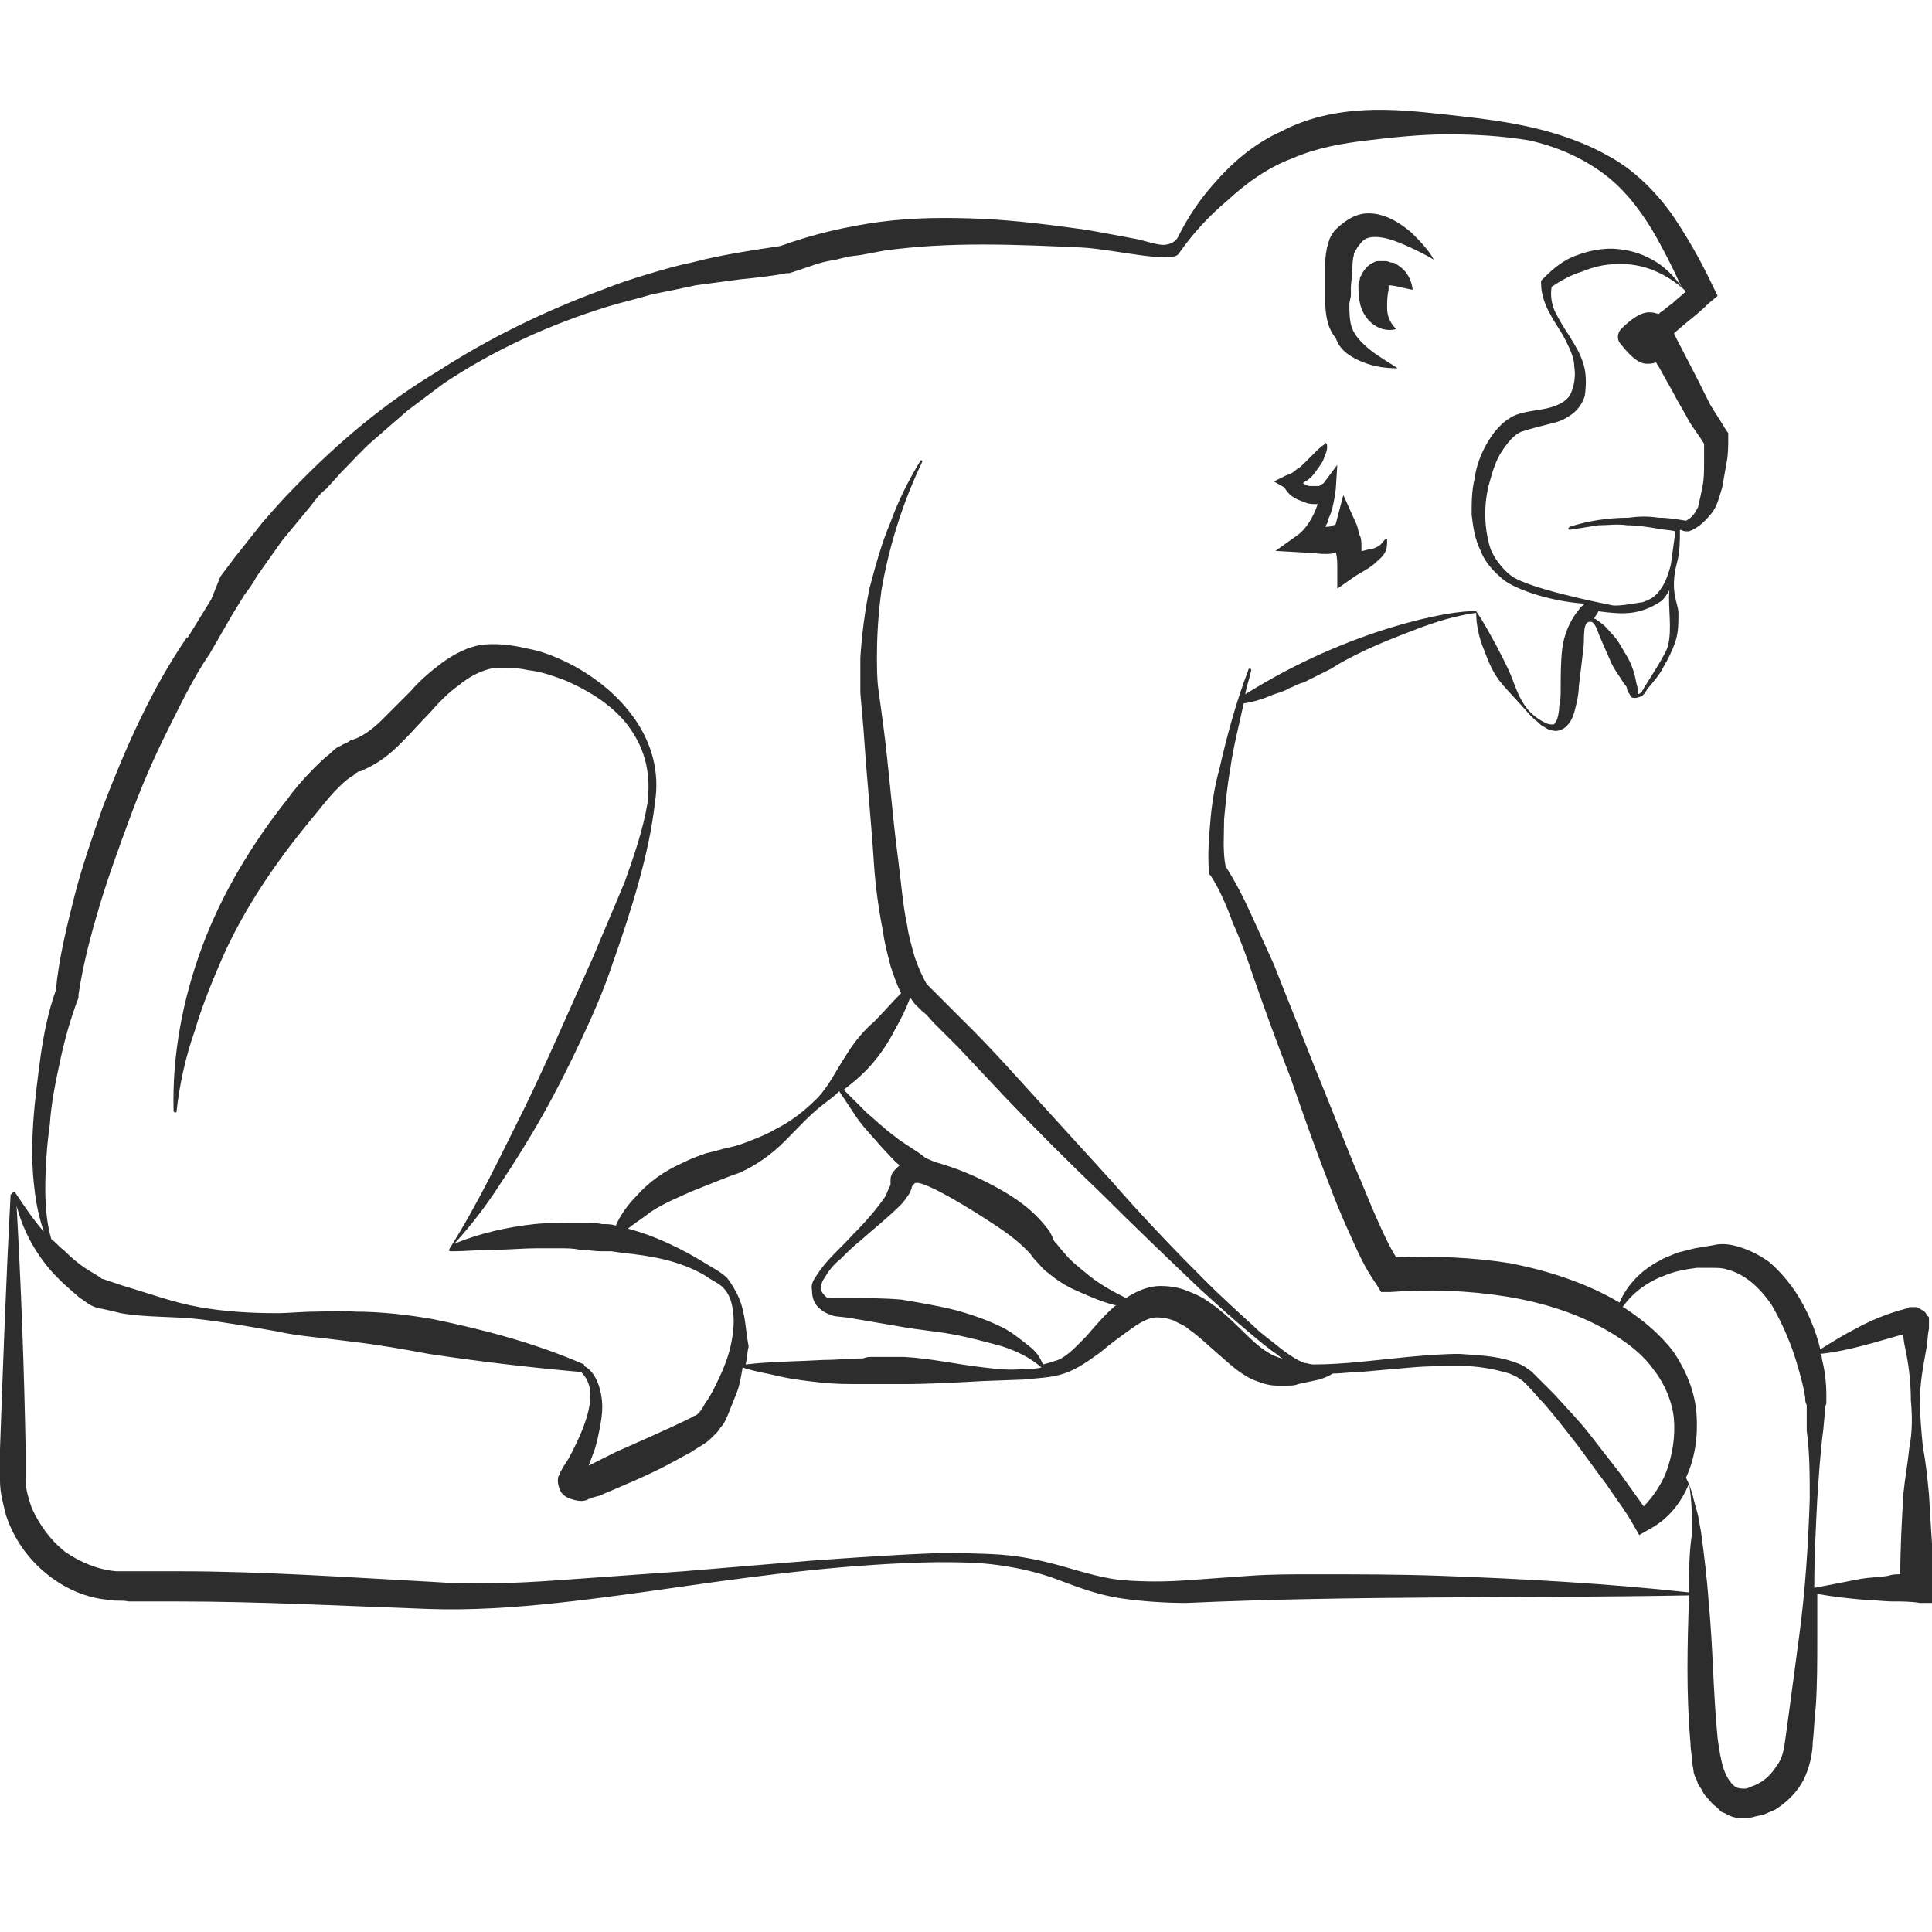 <?xml version="1.0" encoding="utf-8"?>
<!-- Generator: Adobe Illustrator 23.0.0, SVG Export Plug-In . SVG Version: 6.00 Build 0)  -->
<svg version="1.1" id="Layer_1" xmlns="http://www.w3.org/2000/svg" xmlns:xlink="http://www.w3.org/1999/xlink" x="0px" y="0px"
	 viewBox="0 0 128 128" style="enable-background:new 0 0 128 128;" xml:space="preserve">
<style type="text/css">
	.st0{fill:#2D2D2D;}
</style>
<g>
	<path class="st0" d="M90.3,24c0.8,0.3,1.5,0.4,2.3,0.4c-0.6-0.4-1.3-0.8-1.8-1.2c-0.5-0.4-1-0.9-1.2-1.4c-0.2-0.5-0.2-1.1-0.2-1.7
		l0.1-0.5l0-0.6l0.1-1.1c0-0.3,0-0.7,0.1-1c0-0.1,0,0,0-0.1l0.1-0.2c0.1-0.1,0.1-0.2,0.2-0.3c0.3-0.4,0.5-0.6,1.1-0.6
		c0.6,0,1.2,0.2,1.9,0.5c0.7,0.3,1.3,0.6,2,1c-0.4-0.7-0.9-1.2-1.5-1.8c-0.6-0.5-1.3-1-2.2-1.2c-0.5-0.1-1-0.1-1.5,0.1
		c-0.5,0.2-1,0.6-1.3,0.9c-0.2,0.2-0.3,0.4-0.4,0.6l-0.1,0.3c0,0.1-0.1,0.3-0.1,0.4c-0.1,0.5-0.1,0.8-0.1,1.2l0,1.1l0,0.5l0,0.6
		c0,0.8,0.1,1.8,0.7,2.5C88.8,23.3,89.6,23.7,90.3,24z"/>
	<path class="st0" d="M92.5,17.5c-0.1-0.1-0.2-0.1-0.3-0.1c-0.1,0-0.2-0.1-0.4-0.1c-0.1,0-0.1,0-0.2,0c-0.1,0-0.2,0-0.3,0
		c-0.2,0-0.3,0.1-0.5,0.2c-0.3,0.2-0.5,0.5-0.6,0.7c0,0.1-0.1,0.1-0.1,0.2l0,0.1l-0.1,0.3C90,19.5,90,20.3,90.5,21
		c0.5,0.7,1.3,1,2,0.8c-0.5-0.5-0.6-1-0.6-1.4c0-0.4,0-0.8,0.1-1.2l0-0.2l0-0.1c0,0,0,0,0,0c0,0,0,0,0,0c0.4,0,1,0.2,1.6,0.3
		C93.5,18.5,93.2,17.9,92.5,17.5z"/>
	<path class="st0" d="M86.5,33.3c0.2,0.1,0.5,0.1,0.8,0.1c-0.3,0.9-0.8,1.7-1.4,2.1l-1.4,1l1.8,0.1c0.5,0,1,0.1,1.5,0.1
		c0.2,0,0.5,0,0.7-0.1c0,0,0,0,0,0c0.1,0.3,0.1,0.7,0.1,1.1l0,1.3l1-0.7c0.4-0.3,0.9-0.5,1.4-0.9c0.2-0.2,0.5-0.4,0.7-0.7
		c0.2-0.3,0.2-0.6,0.2-0.9c0,0,0-0.1,0-0.1c0,0-0.1,0-0.1,0c-0.2,0.2-0.3,0.4-0.5,0.5c-0.2,0.1-0.4,0.2-0.6,0.2
		c-0.1,0-0.3,0.1-0.5,0.1c0-0.1,0-0.2,0-0.3c0-0.2,0-0.5-0.1-0.7c-0.1-0.2-0.1-0.4-0.2-0.7l-0.9-2l-0.5,1.9c0,0,0,0.1-0.2,0.1
		c-0.1,0.1-0.3,0.1-0.5,0.1c0,0,0,0,0,0c0.1-0.2,0.2-0.3,0.2-0.5c0.3-0.6,0.4-1.3,0.5-2l0.1-1.6l-0.9,1.2c-0.1,0.1-0.2,0.1-0.3,0.2
		c-0.2,0-0.4,0-0.6,0c-0.2,0-0.3-0.1-0.5-0.2c0.1,0,0.1-0.1,0.2-0.1c0.3-0.2,0.5-0.4,0.7-0.7c0.2-0.3,0.4-0.5,0.5-0.8
		c0.1-0.3,0.3-0.6,0.2-1c0,0,0,0,0,0c0,0-0.1-0.1-0.1,0l0,0c-0.3,0.2-0.5,0.4-0.7,0.6c-0.2,0.2-0.4,0.4-0.6,0.6
		c-0.2,0.2-0.4,0.4-0.6,0.5c-0.2,0.2-0.4,0.3-0.7,0.4l-0.8,0.4l0.7,0.4C85.5,33,86,33.1,86.5,33.3z"/>
	<path class="st0" d="M127.8,99c-0.1-1-0.2-2.1-0.4-3.1c-0.1-1-0.2-2.1-0.2-3.1c0-1.1,0.2-2.2,0.4-3.3c0.1-0.5,0.1-1,0.2-1.5l0-0.2
		l0-0.2l0-0.1l0,0l0,0c0,0,0,0,0-0.1c0-0.1,0-0.2-0.1-0.2c0-0.1-0.1-0.1-0.1-0.2c0,0-0.1-0.1-0.1-0.1c-0.1-0.1-0.2-0.1-0.3-0.2
		c-0.1,0-0.2-0.1-0.2-0.1c-0.3,0-0.4,0-0.5,0l-0.2,0.1c-0.1,0-0.3,0.1-0.4,0.1c-1,0.3-2,0.7-2.9,1.2c-0.8,0.4-1.6,0.9-2.4,1.4
		c-0.3-1.3-0.9-2.7-1.7-3.9c-0.5-0.7-1-1.3-1.7-1.9c-0.7-0.5-1.5-0.9-2.4-1.1c-0.5-0.1-0.9-0.1-1.3,0l-0.6,0.1l-0.6,0.1
		c-0.4,0.1-0.8,0.2-1.2,0.3c-0.4,0.2-0.8,0.3-1.1,0.5c-1.2,0.6-2.2,1.6-2.7,2.8c-2.2-1.3-4.7-2.1-7.2-2.6c-2.5-0.4-5.1-0.5-7.6-0.4
		c-0.5-0.8-0.9-1.7-1.3-2.6c-0.5-1.1-0.9-2.2-1.4-3.3c-0.9-2.2-1.8-4.5-2.7-6.7c-0.9-2.3-1.8-4.5-2.7-6.8c-0.5-1.1-1-2.2-1.5-3.3
		c-0.5-1.1-1-2.1-1.7-3.2c-0.2-1-0.1-2.1-0.1-3.1c0.1-1.1,0.2-2.2,0.4-3.3c0.2-1.5,0.6-3,0.9-4.4c0.7-0.1,1.3-0.3,2-0.6
		c0.3-0.1,0.7-0.2,1-0.4c0.3-0.1,0.6-0.3,1-0.4c0.6-0.3,1.2-0.6,1.8-0.9c0.6-0.4,1.2-0.7,1.8-1c1.2-0.6,2.5-1.1,3.8-1.6
		c1.3-0.5,2.6-0.9,4-1.1c0,0.8,0.2,1.7,0.5,2.4c0.3,0.8,0.6,1.6,1.2,2.3c0.6,0.7,1.2,1.3,1.8,2c0.1,0.1,0.3,0.3,0.4,0.4
		c0.2,0.1,0.3,0.3,0.5,0.4c0.2,0.1,0.4,0.3,0.7,0.3c0.3,0.1,0.7-0.1,0.9-0.3c0.4-0.4,0.5-0.9,0.6-1.3c0.1-0.4,0.2-0.9,0.2-1.3
		l0.3-2.5c0.1-0.7-0.1-1.9,0.5-1.8c0.3,0,0.5,0.8,0.6,1l0.7,1.6c0.2,0.5,0.6,1,0.9,1.5c0.1,0.1,0.2,0.2,0.2,0.4l0.1,0.2
		c0.1,0.1,0.1,0.2,0.2,0.3c0.2,0.1,0.5,0,0.7-0.1c0.1-0.1,0.1-0.1,0.2-0.2c0-0.1,0.1-0.1,0.1-0.2c0.4-0.5,0.8-0.9,1.1-1.5
		c0.3-0.5,0.6-1.1,0.8-1.7c0.2-0.6,0.2-1.2,0.2-1.9c0-0.6-0.6-1.4-0.1-3.3c0.2-0.7,0.2-1.5,0.2-2.2c0.1,0,0.2,0.1,0.4,0.1l0.1,0
		l0.1,0c0.6-0.2,1.1-0.7,1.5-1.2c0.4-0.5,0.5-1.1,0.7-1.7c0.1-0.6,0.2-1.1,0.3-1.7c0.1-0.5,0.1-1.1,0.1-1.6l0-0.3l-0.2-0.3
		c-0.3-0.5-0.7-1.1-1-1.6l-0.9-1.8l-1.5-2.9l0.1-0.1l0.7-0.6c0.5-0.4,1-0.8,1.5-1.3l0.6-0.5l-0.3-0.6c-0.8-1.7-1.7-3.3-2.8-4.9
		c-1.1-1.5-2.5-2.9-4.2-3.8c-1.6-0.9-3.4-1.5-5.2-1.9c-1.8-0.4-3.6-0.6-5.4-0.8c-1.8-0.2-3.7-0.4-5.5-0.3c-1.9,0.1-3.8,0.5-5.5,1.4
		c-1.8,0.8-3.3,2.1-4.5,3.5c-0.9,1-1.7,2.2-2.3,3.4c-0.2,0.5-0.8,0.7-1.3,0.6c-0.6-0.1-1.1-0.3-1.7-0.4c-0.5-0.1-1.1-0.2-1.6-0.3
		c-0.5-0.1-1.1-0.2-1.7-0.3c-2.2-0.3-4.5-0.6-6.7-0.7c-2.3-0.1-4.5-0.1-6.8,0.2c-2.2,0.3-4.4,0.8-6.6,1.6c-2,0.3-4,0.6-5.9,1.1
		c-1,0.2-2,0.5-3,0.8c-1,0.3-1.9,0.6-2.9,1c-3.8,1.4-7.5,3.2-10.9,5.4c-3.5,2.1-6.6,4.7-9.5,7.7c-0.7,0.7-1.4,1.5-2.1,2.3l-1.9,2.4
		c-0.3,0.4-0.6,0.8-0.9,1.2L14,39.7l-1.6,2.6l0-0.1c-2.4,3.5-4.1,7.4-5.6,11.3c-0.7,2-1.4,4-1.9,6c-0.5,2-1,4-1.2,6.1
		c-0.5,1.4-0.8,2.9-1,4.3c-0.2,1.5-0.4,3-0.5,4.5c-0.1,1.5-0.1,3,0.1,4.5c0.1,0.9,0.3,1.8,0.6,2.7C2.2,80.8,1.6,79.9,1,79
		c0,0-0.1-0.1-0.1,0c-0.1,0-0.1,0.1-0.1,0.1c0,0,0,0,0,0c0,0-0.1,0-0.1,0.1C0.4,84.8,0.2,90.4,0,96l0,1c0,0.3,0,0.7,0,1.1
		c0,0.8,0.2,1.5,0.4,2.3c0.5,1.5,1.4,2.8,2.6,3.8c1.2,1,2.7,1.7,4.3,1.8c0.4,0.1,0.8,0,1.2,0.1l1,0c0.7,0,1.4,0,2.1,0
		c5.6,0,11.2,0.3,16.8,0.5c2.8,0.1,5.7-0.1,8.5-0.4c2.8-0.3,5.6-0.7,8.4-1.1c5.6-0.8,11.1-1.5,16.7-1.6c1.4,0,2.8,0,4.2,0.2
		c1.4,0.2,2.7,0.5,4,1c1.3,0.5,2.7,1,4.1,1.2c1.4,0.2,2.9,0.3,4.3,0.3c11.1-0.5,22.2-0.3,33.3-0.5c0,0,0,0,0,0
		c-0.1,3.2-0.2,6.4,0.1,9.8c0,0.4,0.1,0.8,0.1,1.2l0.1,0.6c0,0.2,0.1,0.4,0.2,0.6l0.1,0.3l0.2,0.3c0.1,0.2,0.2,0.4,0.4,0.6
		c0.2,0.2,0.3,0.4,0.6,0.6l0.3,0.3c0.1,0.1,0.3,0.1,0.4,0.2c0.5,0.3,1.1,0.3,1.7,0.2c0.3-0.1,0.5-0.1,0.8-0.2
		c0.2-0.1,0.5-0.2,0.7-0.3c0.8-0.5,1.5-1.2,1.9-2c0.4-0.8,0.6-1.8,0.6-2.5c0.1-0.8,0.1-1.6,0.2-2.3c0.1-1.5,0.1-3.1,0.1-4.6
		c0-1,0-2,0-2.9c1.1,0.2,2.1,0.3,3.2,0.4c0.6,0,1.2,0.1,1.8,0.1c0.6,0,1.2,0,1.8,0.1l0.9,0l0-1C128.1,103.1,127.9,101,127.8,99z
		 M110.5,42.8c-0.1,0.5-1.3,2.3-1.6,2.8c0,0.1-0.1,0.1-0.1,0.2c0,0-0.1,0.1-0.1,0.1c-0.1,0.1-0.2,0.1-0.2,0c0,0,0,0,0-0.1l0-0.2
		l-0.1-0.4c-0.1-0.6-0.3-1.2-0.6-1.7c-0.3-0.5-0.6-1.1-1-1.5c-0.2-0.2-0.4-0.5-0.7-0.7c-0.1-0.1-0.3-0.2-0.4-0.3c0,0-0.1,0-0.1,0
		c0.1-0.2,0.2-0.3,0.3-0.5c1.6,0.2,2.7,0.3,4.2-0.7c0.2-0.2,0.4-0.5,0.5-0.7C110.5,40.3,110.8,41.7,110.5,42.8z M111.7,19.3
		C111.7,19.3,111.7,19.3,111.7,19.3c-0.3,0.3-0.6,0.5-0.9,0.8c-0.3,0.2-0.5,0.4-0.8,0.6l-0.1,0.1c-0.1,0-0.3-0.1-0.5-0.1
		c-0.7-0.1-1.5,0.6-2,1.1c-0.2,0.2-0.3,0.6-0.1,0.9c0.4,0.5,1.1,1.4,1.8,1.4c0.2,0,0.4,0,0.6-0.1c0.1,0.1,0.1,0.2,0.2,0.3l1,1.8
		c0.3,0.6,0.7,1.2,1,1.8c0.3,0.5,0.7,1,1,1.5c0,0.5,0,0.9,0,1.3c0,0.5,0,1-0.1,1.5c-0.1,0.5-0.2,1-0.3,1.4c-0.2,0.4-0.4,0.7-0.8,0.9
		c-0.6-0.1-1.2-0.2-1.8-0.2c-0.7-0.1-1.3-0.1-2,0c-1.3,0-2.7,0.2-3.9,0.6c0,0-0.1,0.1-0.1,0.1c0,0.1,0.1,0.1,0.1,0.1l0,0
		c0.6-0.1,1.3-0.2,1.9-0.3c0.6,0,1.3-0.1,1.9,0c0.6,0,1.3,0.1,1.9,0.2c0.4,0.1,0.9,0.1,1.3,0.2c-0.1,0.7-0.2,1.5-0.3,2.2
		c-0.2,0.8-0.5,1.6-1.1,2.1c-0.1,0.1-0.3,0.2-0.5,0.3c-0.1,0-0.2,0.1-0.3,0.1c-0.1,0-1.6,0.3-2,0.2c-1-0.2-5.4-1.1-6.6-1.9
		c-0.6-0.4-1.3-1.3-1.5-2c-0.4-1.4-0.4-2.9,0-4.3c0.2-0.7,0.4-1.4,0.8-2c0.4-0.6,0.8-1.1,1.3-1.3c0.6-0.2,1.4-0.4,2.2-0.6
		c0.4-0.1,0.8-0.3,1.2-0.6c0.4-0.3,0.7-0.8,0.8-1.2l0,0c0.1-0.7,0.1-1.5-0.1-2.1c-0.2-0.7-0.6-1.3-0.9-1.8c-0.4-0.6-0.7-1.1-1-1.7
		c-0.2-0.5-0.3-1-0.2-1.6c0.6-0.4,1.3-0.8,2-1c0.7-0.3,1.5-0.5,2.3-0.5C108.8,17.4,110.4,18.1,111.7,19.3L111.7,19.3z M3.3,74.5
		C3.4,73,3.7,71.6,4,70.2c0.3-1.4,0.7-2.8,1.2-4.1l0-0.1l0-0.1c0.3-2,0.8-3.9,1.4-5.9c0.6-2,1.3-3.9,2-5.8c0.7-1.9,1.5-3.8,2.4-5.6
		c0.9-1.8,1.8-3.7,2.9-5.3l0,0l0,0l1.5-2.6l0.8-1.3c0.3-0.4,0.6-0.8,0.8-1.2l1.7-2.4l1.9-2.3c0.3-0.4,0.6-0.8,1-1.1l1-1.1
		c0.7-0.7,1.4-1.5,2.1-2.1c0.8-0.7,1.5-1.3,2.3-2l2.4-1.8c3.3-2.2,7-3.9,10.9-5.1c1-0.3,1.9-0.5,2.9-0.8c1-0.2,2-0.4,2.9-0.6
		l1.5-0.2l1.5-0.2c1-0.1,2-0.2,3-0.4l0.1,0l0.1,0l1.5-0.5c0.5-0.2,1-0.3,1.6-0.4l0.8-0.2l0.8-0.1c0.5-0.1,1.1-0.2,1.6-0.3
		c2.2-0.3,4.3-0.4,6.5-0.4c2.2,0,4.4,0.1,6.6,0.2c2,0.1,6,1.1,6.4,0.4c0.9-1.3,2-2.5,3.2-3.5c1.3-1.2,2.7-2.2,4.3-2.8
		c1.6-0.7,3.3-1,5-1.2c1.7-0.2,3.5-0.4,5.3-0.4c1.8,0,3.6,0.1,5.4,0.4c1.8,0.4,3.4,1.1,4.8,2.1c1.4,1,2.5,2.4,3.4,3.9
		c0.7,1.2,1.3,2.4,1.9,3.7c-0.4-0.6-1-1.2-1.6-1.6c-0.8-0.5-1.6-0.8-2.6-0.9c-0.9-0.1-1.9,0.1-2.7,0.4c-0.9,0.3-1.6,0.9-2.2,1.5
		l-0.2,0.2l0,0.2c0,0.7,0.3,1.5,0.6,2c0.3,0.6,0.7,1.1,1,1.7c0.3,0.6,0.6,1.2,0.6,1.8c0.1,0.6,0,1.2-0.2,1.7c-0.2,0.5-0.7,0.8-1.4,1
		c-0.7,0.2-1.5,0.2-2.3,0.5c-0.9,0.4-1.5,1.2-1.9,1.9c-0.4,0.7-0.7,1.5-0.8,2.3c-0.2,0.8-0.2,1.6-0.2,2.4c0.1,0.8,0.2,1.6,0.6,2.4
		c0.3,0.8,0.9,1.4,1.5,1.9c0.6,0.5,2.7,1.4,5.4,1.6c-0.1,0.1-0.3,0.2-0.4,0.4c-0.6,0.7-1,1.7-1.1,2.6c-0.1,0.9-0.1,1.7-0.1,2.6
		c0,0.4,0,0.8-0.1,1.2c0,0.4-0.1,0.8-0.2,1c-0.1,0.1-0.1,0.2-0.2,0.2c-0.1,0-0.3,0-0.5-0.1c-0.4-0.2-0.7-0.4-1-0.7
		c-0.6-0.6-0.9-1.4-1.2-2.2c-0.3-0.8-0.7-1.5-1.1-2.3c-0.4-0.7-0.8-1.5-1.3-2.2c0,0,0,0-0.1,0c0,0,0,0,0,0c0,0,0,0,0,0
		c-1.4-0.1-8.2,1.1-15.2,5.5c0.1-0.6,0.3-1.1,0.4-1.6c0,0,0-0.1-0.1-0.1c0,0-0.1,0-0.1,0.1c-0.8,2.1-1.4,4.3-1.9,6.5
		c-0.3,1.1-0.5,2.2-0.6,3.4c-0.1,1.1-0.2,2.3-0.1,3.5l0,0.1l0.1,0.1c0.6,0.9,1.1,2.1,1.5,3.2c0.5,1.1,0.9,2.2,1.3,3.4
		c0.8,2.3,1.6,4.5,2.5,6.8c0.8,2.3,1.6,4.6,2.5,6.9c0.4,1.1,0.9,2.3,1.4,3.4c0.5,1.1,1,2.3,1.8,3.4l0.3,0.5l0.6,0
		c2.6-0.2,5.2-0.1,7.7,0.3c2.5,0.4,5,1.2,7.1,2.5c1.1,0.7,2,1.4,2.7,2.4c0.7,0.9,1.2,2.1,1.3,3.2c0.1,1.2-0.1,2.4-0.5,3.5
		c-0.3,0.8-0.9,1.7-1.5,2.3c-0.5-0.7-1-1.4-1.5-2.1c-0.7-0.9-1.4-1.8-2.1-2.7c-0.7-0.9-1.5-1.7-2.3-2.6c-0.4-0.4-0.8-0.8-1.2-1.2
		l-0.3-0.3c-0.1-0.1-0.3-0.2-0.4-0.3c-0.3-0.2-0.6-0.3-0.9-0.4c-1.2-0.4-2.3-0.4-3.5-0.5c-1.1,0-2.3,0.1-3.4,0.2
		c-2.1,0.2-4.2,0.5-6.3,0.5c-0.2,0-0.4-0.1-0.6-0.1c-0.5-0.2-1.1-0.6-1.6-1c-0.6-0.5-1.2-0.9-1.7-1.4c-1.1-1-2.2-2-3.3-3.1
		c-2.1-2.1-4.2-4.3-6.2-6.6l-6.1-6.7c-1-1.1-2-2.2-3.1-3.3l-1.6-1.6c-0.3-0.3-0.5-0.5-0.8-0.8l-0.2-0.2l-0.1-0.1
		c-0.1-0.1-0.2-0.2-0.3-0.3c-0.3-0.5-0.6-1.2-0.8-1.8c-0.2-0.7-0.4-1.4-0.5-2.1c-0.3-1.4-0.4-2.9-0.6-4.4c-0.4-3-0.6-6-1-9l-0.3-2.2
		c-0.1-0.7-0.1-1.5-0.1-2.2c0-1.5,0.1-2.9,0.3-4.4c0.5-2.9,1.4-5.8,2.7-8.5l0,0c0,0,0-0.1,0-0.1c0,0-0.1,0-0.1,0
		c-0.8,1.3-1.5,2.7-2,4.1c-0.6,1.4-1,2.9-1.4,4.4c-0.3,1.5-0.5,3-0.6,4.6c0,0.8,0,1.5,0,2.3l0.2,2.3c0.2,3,0.5,6,0.7,9
		c0.1,1.5,0.3,3,0.6,4.5c0.1,0.8,0.3,1.5,0.5,2.3c0.2,0.6,0.4,1.2,0.7,1.8c-0.6,0.6-1.2,1.3-1.8,1.9C57.3,68.2,56.6,69,56,70
		c-0.6,0.9-1.1,2-1.9,2.8c-0.8,0.8-1.7,1.5-2.7,2c-0.5,0.3-1,0.5-1.5,0.7c-0.5,0.2-1,0.4-1.5,0.5c-0.5,0.1-1.1,0.3-1.6,0.4
		c-0.6,0.2-1.1,0.4-1.7,0.7c-1.1,0.5-2.1,1.2-2.9,2.1c-0.6,0.6-1.1,1.3-1.4,2c-0.3-0.1-0.6-0.1-0.9-0.1c-0.5-0.1-1-0.1-1.5-0.1
		c-1,0-2,0-3,0.1c-1.8,0.2-3.6,0.6-5.3,1.3c1.1-1.2,2.1-2.5,3-3.9c1-1.5,2-3.1,2.9-4.7c0.9-1.6,1.7-3.2,2.5-4.9
		c0.8-1.7,1.5-3.3,2.1-5.1c0.6-1.7,1.2-3.5,1.7-5.3c0.5-1.8,0.9-3.6,1.1-5.4c0.3-1.9-0.2-3.8-1.3-5.4c-1.1-1.6-2.6-2.8-4.3-3.7
		c-0.8-0.4-1.7-0.8-2.7-1c-0.9-0.2-1.9-0.4-3-0.3c-1.1,0.1-2.1,0.7-2.8,1.2c-0.8,0.6-1.5,1.2-2.1,1.9c-0.7,0.7-1.3,1.3-1.9,1.9
		c-0.6,0.6-1.3,1.1-1.9,1.3l-0.1,0L23,49.2c-0.2,0.1-0.3,0.1-0.4,0.2c-0.3,0.1-0.5,0.3-0.7,0.5c-0.4,0.3-0.8,0.7-1.1,1
		c-0.7,0.7-1.3,1.4-1.8,2.1c-2.3,2.9-4.3,6.2-5.6,9.7c-1.3,3.5-2,7.2-1.9,10.9c0,0,0,0.1,0.1,0.1c0.1,0,0.1,0,0.1-0.1l0,0
		c0.2-1.8,0.6-3.6,1.2-5.3c0.5-1.7,1.2-3.4,1.9-5c1.5-3.3,3.5-6.2,5.8-9c0.6-0.7,1.1-1.4,1.7-2c0.3-0.3,0.6-0.6,0.9-0.8
		c0.2-0.1,0.3-0.2,0.4-0.3c0.1,0,0.1-0.1,0.2-0.1c0,0,0,0,0.1,0l0.2-0.1c1.1-0.5,1.8-1.1,2.5-1.8c0.7-0.7,1.3-1.4,1.9-2
		c0.6-0.7,1.2-1.3,1.9-1.8c0.6-0.5,1.3-0.9,2.1-1.1c0.7-0.1,1.6-0.1,2.5,0.1c0.9,0.1,1.7,0.4,2.5,0.7c1.6,0.7,3.2,1.7,4.2,3.1
		c0.5,0.7,0.9,1.5,1.1,2.4c0.2,0.9,0.2,1.7,0.1,2.6c-0.3,1.8-0.9,3.5-1.5,5.2c-0.7,1.7-1.4,3.3-2.1,5c-1.5,3.3-2.9,6.6-4.5,9.9
		c-1.6,3.2-3.1,6.4-5,9.4c-0.1,0.2,0,0.2,0.1,0.2c1,0,1.9-0.1,2.8-0.1c1,0,2-0.1,2.9-0.1c0.5,0,1,0,1.4,0c0.5,0,1,0,1.4,0.1
		c0.5,0,1,0.1,1.4,0.1l0.7,0l0.7,0.1c1.9,0.2,3.8,0.5,5.5,1.5c0.4,0.3,0.9,0.5,1.2,0.8c0.3,0.3,0.5,0.7,0.6,1.2
		c0.2,0.9,0.1,1.8-0.1,2.7c-0.2,0.9-0.6,1.8-1,2.6c-0.2,0.4-0.4,0.8-0.7,1.2c-0.2,0.4-0.5,0.8-0.7,0.8c-0.3,0.2-0.8,0.4-1.2,0.6
		c-0.4,0.2-0.9,0.4-1.3,0.6l-2.7,1.2L39,97.1c0.1-0.3,0.2-0.5,0.3-0.8c0.2-0.5,0.3-1,0.4-1.5c0.1-0.5,0.2-1,0.2-1.6
		c0-0.5-0.1-1.1-0.3-1.6c-0.2-0.5-0.5-0.9-0.9-1.1c0,0,0,0,0,0c0,0,0-0.1,0-0.1c-3.2-1.4-6.6-2.3-10-3c-1.7-0.3-3.5-0.5-5.2-0.5
		c-0.9-0.1-1.8,0-2.6,0c-0.9,0-1.7,0.1-2.6,0.1c-1.7,0-3.4-0.1-5.1-0.4c-1.7-0.3-3.3-0.9-5-1.4L7,84.8c-0.2-0.1-0.2,0-0.4-0.2
		c-0.2-0.1-0.3-0.2-0.5-0.3c-0.7-0.4-1.3-0.9-1.9-1.5c-0.3-0.2-0.5-0.5-0.8-0.7C3.1,81.1,3,79.9,3,78.8C3,77.4,3.1,75.9,3.3,74.5z
		 M49,86.1c-0.2-0.5-0.5-1-0.8-1.4c-0.4-0.4-0.8-0.6-1.3-0.9c-1.6-1-3.4-1.9-5.3-2.4c0.5-0.4,1-0.7,1.5-1.1c0.9-0.6,1.9-1,2.8-1.4
		c0.5-0.2,1-0.4,1.5-0.6c0.5-0.2,1-0.4,1.6-0.6c1.1-0.5,2.1-1.2,3-2.1c0.8-0.8,1.6-1.7,2.5-2.4c0.4-0.3,0.8-0.6,1.1-0.9
		c0.4,0.6,0.8,1.2,1.2,1.8c0.5,0.7,1.1,1.3,1.7,2c0.4,0.4,0.7,0.8,1.1,1.1c-0.1,0.1-0.2,0.2-0.3,0.3c-0.2,0.2-0.3,0.4-0.3,0.7
		c0,0.1,0,0.2,0,0.2c0,0,0,0.1,0,0.1c-0.1,0.2-0.2,0.4-0.3,0.7c-0.6,0.9-1.4,1.8-2.2,2.6c-0.8,0.9-1.7,1.6-2.4,2.7
		c-0.2,0.3-0.4,0.6-0.3,1c0,0.4,0.1,0.8,0.4,1.1c0.3,0.3,0.7,0.5,1.1,0.6l0.9,0.1c1.2,0.2,2.3,0.4,3.5,0.6c1.1,0.2,2.3,0.3,3.4,0.5
		c1.1,0.2,2.2,0.5,3.3,0.8c0.9,0.3,1.8,0.7,2.6,1.4c-0.4,0.1-0.8,0.1-1.2,0.1c-0.9,0.1-1.8,0-2.6-0.1c-1.8-0.2-3.5-0.6-5.3-0.7
		c-0.5,0-0.9,0-1.4,0c-0.1,0-0.2,0-0.4,0l-0.3,0c-0.2,0-0.4,0-0.6,0.1c-0.9,0-1.7,0.1-2.6,0.1c-1.7,0.1-3.5,0.1-5.2,0.3
		c0.1-0.4,0.1-0.8,0.2-1.2C49.4,88.2,49.4,87.1,49,86.1z M68.2,89.2c-0.5-0.4-1-0.8-1.5-1.1c-1.1-0.6-2.3-1-3.4-1.3
		c-1.2-0.3-2.4-0.5-3.6-0.7c-1.2-0.1-2.4-0.1-3.6-0.1l-0.9,0c-0.2,0-0.4,0-0.5-0.1c-0.1-0.1-0.3-0.3-0.3-0.5c0-0.2,0-0.4,0.2-0.7
		c0.3-0.5,0.6-0.9,1.1-1.3c0.4-0.4,0.8-0.8,1.3-1.2c0.9-0.8,1.8-1.5,2.7-2.4c0.2-0.2,0.4-0.5,0.6-0.8c0-0.1,0.1-0.2,0.1-0.3
		c0-0.1,0.1-0.2,0.1-0.2c0,0,0.1-0.1,0.1-0.1c0.4-0.3,3.2,1.4,4.3,2.1c1.1,0.7,2.2,1.4,3,2.2c0.1,0.1,0.2,0.2,0.3,0.3
		c0.1,0.1,0.2,0.3,0.4,0.5c0.3,0.3,0.5,0.6,0.8,0.8c0.6,0.5,1.2,0.9,1.9,1.2c0.9,0.4,1.8,0.8,2.7,1c0,0,0,0-0.1,0
		c-0.7,0.6-1.3,1.3-1.9,2c-0.6,0.6-1.2,1.3-1.9,1.6c-0.3,0.1-0.6,0.2-1,0.3C68.9,89.9,68.6,89.5,68.2,89.2z M71.9,84.3
		c-0.5-0.4-1-0.8-1.4-1.3c-0.2-0.2-0.4-0.5-0.6-0.7c-0.1-0.1-0.1-0.2-0.2-0.4c-0.1-0.2-0.2-0.4-0.3-0.5c-1-1.3-2.2-2.1-3.5-2.8
		c-1.3-0.7-2.5-1.2-3.9-1.6c-0.3-0.1-0.7-0.3-0.7-0.3c-0.6-0.5-1.4-0.9-2-1.4c-0.7-0.5-1.3-1.1-1.9-1.6c-0.5-0.5-1-1-1.5-1.5
		c0.5-0.4,0.9-0.7,1.4-1.2c0.8-0.8,1.5-1.8,2-2.8c0.4-0.7,0.7-1.3,1-2.1c0.1,0.1,0.2,0.3,0.3,0.4l0.3,0.3l0.2,0.2
		c0.3,0.2,0.5,0.5,0.8,0.8l1.6,1.6l3.1,3.3c2.1,2.2,4.2,4.3,6.4,6.4c2.1,2.1,4.3,4.2,6.5,6.3c1.1,1,2.2,2,3.4,3
		c0.6,0.5,1.2,1,1.8,1.4c0.1,0.1,0.2,0.2,0.3,0.2l-0.1,0c-0.3-0.1-0.6-0.2-0.9-0.4c-1.2-0.7-2.3-2.3-4-3.4c-0.4-0.3-0.9-0.5-1.4-0.7
		c-0.5-0.2-1.1-0.3-1.7-0.3c-0.9,0-1.7,0.4-2.3,0.8C73.6,85.5,72.7,85,71.9,84.3z M111.9,105.5c-5.5-0.6-11-0.9-16.5-1.1
		c-2.8-0.1-5.6-0.1-8.4-0.1c-1.4,0-2.8,0-4.2,0.1c-1.4,0.1-2.8,0.2-4.2,0.3c-1.4,0.1-2.7,0.1-4.1,0c-1.3-0.1-2.6-0.5-4-0.9
		c-1.4-0.4-2.8-0.7-4.2-0.8c-1.4-0.1-2.8-0.1-4.2-0.1c-2.8,0.1-5.6,0.3-8.4,0.5l-8.4,0.7c-2.8,0.2-5.6,0.4-8.4,0.6
		c-2.8,0.2-5.6,0.3-8.3,0.1c-5.6-0.3-11.2-0.7-16.8-0.7c-0.7,0-1.4,0-2.1,0l-1.1,0c-0.3,0-0.6,0-0.9,0c-1.2-0.1-2.4-0.6-3.4-1.3
		c-1-0.8-1.7-1.8-2.2-2.9c-0.2-0.6-0.4-1.2-0.4-1.8c0-0.3,0-0.6,0-1l0-1c-0.1-5.4-0.3-10.8-0.6-16.2c0.4,1.5,1.1,2.9,2.2,4.2
		c0.6,0.7,1.3,1.3,2,1.9c0.2,0.1,0.4,0.3,0.6,0.4c0.1,0.1,0.6,0.3,0.8,0.3c0.5,0.1,0.9,0.2,1.3,0.3c1.7,0.3,3.5,0.2,5.2,0.4
		c1.7,0.2,3.4,0.5,5.1,0.8c0.9,0.2,1.7,0.3,2.6,0.4c0.9,0.1,1.7,0.2,2.5,0.3c1.7,0.2,3.4,0.5,5,0.8c3.3,0.5,6.7,0.9,10.1,1.2
		c0,0,0,0,0,0c0.7,0.7,0.7,1.6,0.5,2.5c-0.2,0.9-0.6,1.8-1,2.6c-0.2,0.4-0.4,0.8-0.7,1.2l-0.1,0.2c-0.1,0.1-0.1,0.3-0.2,0.4
		c-0.1,0.3,0,0.7,0.1,0.9c0.1,0.3,0.4,0.5,0.7,0.6c0.3,0.1,0.7,0.2,1,0.1c0.1,0,0.2-0.1,0.2-0.1l0.1,0l0.2-0.1l0.4-0.1l0.7-0.3
		c0.5-0.2,0.9-0.4,1.4-0.6c0.9-0.4,1.8-0.8,2.7-1.3c0.4-0.2,0.9-0.5,1.3-0.7c0.4-0.3,0.9-0.5,1.3-0.9l0.2-0.2
		c0.1-0.1,0.2-0.2,0.2-0.2c0.1-0.1,0.2-0.3,0.3-0.4c0.2-0.2,0.3-0.5,0.4-0.7c0.2-0.5,0.4-1,0.6-1.5c0.2-0.5,0.3-1.1,0.4-1.7
		c0.9,0.3,1.7,0.4,2.5,0.6c0.9,0.2,1.8,0.3,2.7,0.4c0.9,0.1,1.8,0.1,2.7,0.1c0.2,0,0.5,0,0.7,0l0.7,0l1.3,0c1.7,0,3.5-0.1,5.3-0.2
		l2.7-0.1c0.9-0.1,1.8-0.1,2.7-0.4c0.9-0.3,1.7-0.9,2.4-1.4c0.7-0.6,1.4-1.1,2.1-1.6c0.7-0.5,1.3-0.8,1.9-0.7c0.3,0,0.6,0.1,0.9,0.2
		c0.3,0.2,0.7,0.3,1,0.6c0.6,0.4,1.2,1,1.9,1.6c0.7,0.6,1.4,1.3,2.3,1.7c0.5,0.2,1,0.4,1.6,0.4c0.3,0,0.5,0,0.7,0
		c0.2,0,0.5,0,0.7-0.1c0.5-0.1,0.9-0.2,1.4-0.3c0.3-0.1,0.6-0.2,0.9-0.4c0.6,0,1.2-0.1,1.8-0.1c1.1-0.1,2.2-0.2,3.4-0.3
		c1.1-0.1,2.2-0.1,3.3-0.1c1.1,0,2.2,0.2,3.2,0.5c0.2,0.1,0.5,0.2,0.6,0.3c0.1,0.1,0.2,0.1,0.3,0.2l0.3,0.3c0.4,0.4,0.7,0.8,1.1,1.2
		c0.7,0.8,1.4,1.7,2.1,2.6c0.7,0.9,1.3,1.8,2,2.7c0.6,0.9,1.3,1.8,1.8,2.7l0.4,0.7l0.7-0.4c1.3-0.7,2.1-1.8,2.6-3
		c0.2,1.1,0.2,2.2,0.2,3.3C111.9,102.9,111.9,104.2,111.9,105.5z M119.9,99.3c-0.1,3.1-0.3,6.1-0.7,9.1l-0.6,4.5
		c-0.1,0.7-0.2,1.5-0.3,2.2c-0.1,0.8-0.2,1.4-0.6,1.9c-0.3,0.5-0.8,1-1.3,1.2c-0.1,0.1-0.3,0.1-0.4,0.2c-0.1,0-0.2,0.1-0.4,0.1
		c-0.2,0-0.4,0-0.6-0.1c-0.3-0.2-0.6-0.6-0.8-1.2c-0.2-0.6-0.3-1.3-0.4-2c-0.3-3-0.3-6-0.6-9.1c-0.1-1.5-0.3-3.1-0.5-4.6l-0.2-1.1
		l-0.3-1.1c-0.1-0.5-0.3-1-0.5-1.4c0.6-1.3,0.8-2.7,0.7-4.2c-0.1-1.5-0.7-2.9-1.5-4.1c-0.9-1.2-2-2.1-3.2-2.9
		c-0.1-0.1-0.2-0.1-0.2-0.1c0.7-1,1.7-1.7,2.8-2.1c0.7-0.3,1.4-0.4,2.1-0.5l0.5,0l0.5,0c0.4,0,0.7,0,1,0.1c1.2,0.3,2.2,1.2,3,2.4
		c0.7,1.2,1.3,2.6,1.7,4c0.2,0.7,0.4,1.4,0.5,2.1c0,0.2,0,0.3,0.1,0.5c0,0.2,0,0.4,0,0.6l0,1.1C119.9,96.2,119.9,97.8,119.9,99.3z
		 M126.5,95.9c-0.1,1-0.3,2.1-0.4,3.1c-0.1,1.8-0.2,3.5-0.2,5.3c-0.3,0-0.5,0-0.8,0.1c-0.6,0.1-1.2,0.1-1.8,0.2
		c-1,0.2-2.1,0.4-3.1,0.6c0-2,0.1-3.9,0.2-5.9c0.1-1.5,0.2-3.1,0.4-4.6l0.1-1.1c0-0.2,0-0.4,0.1-0.6c0-0.2,0-0.4,0-0.6
		c0-0.8-0.1-1.6-0.3-2.4c0-0.1,0-0.2-0.1-0.3c1.9-0.2,3.7-0.8,5.5-1.3c0,0.4,0.1,0.8,0.2,1.3c0.2,1,0.3,2.1,0.3,3.1
		C126.7,93.8,126.7,94.9,126.5,95.9z"/>
</g>
</svg>
